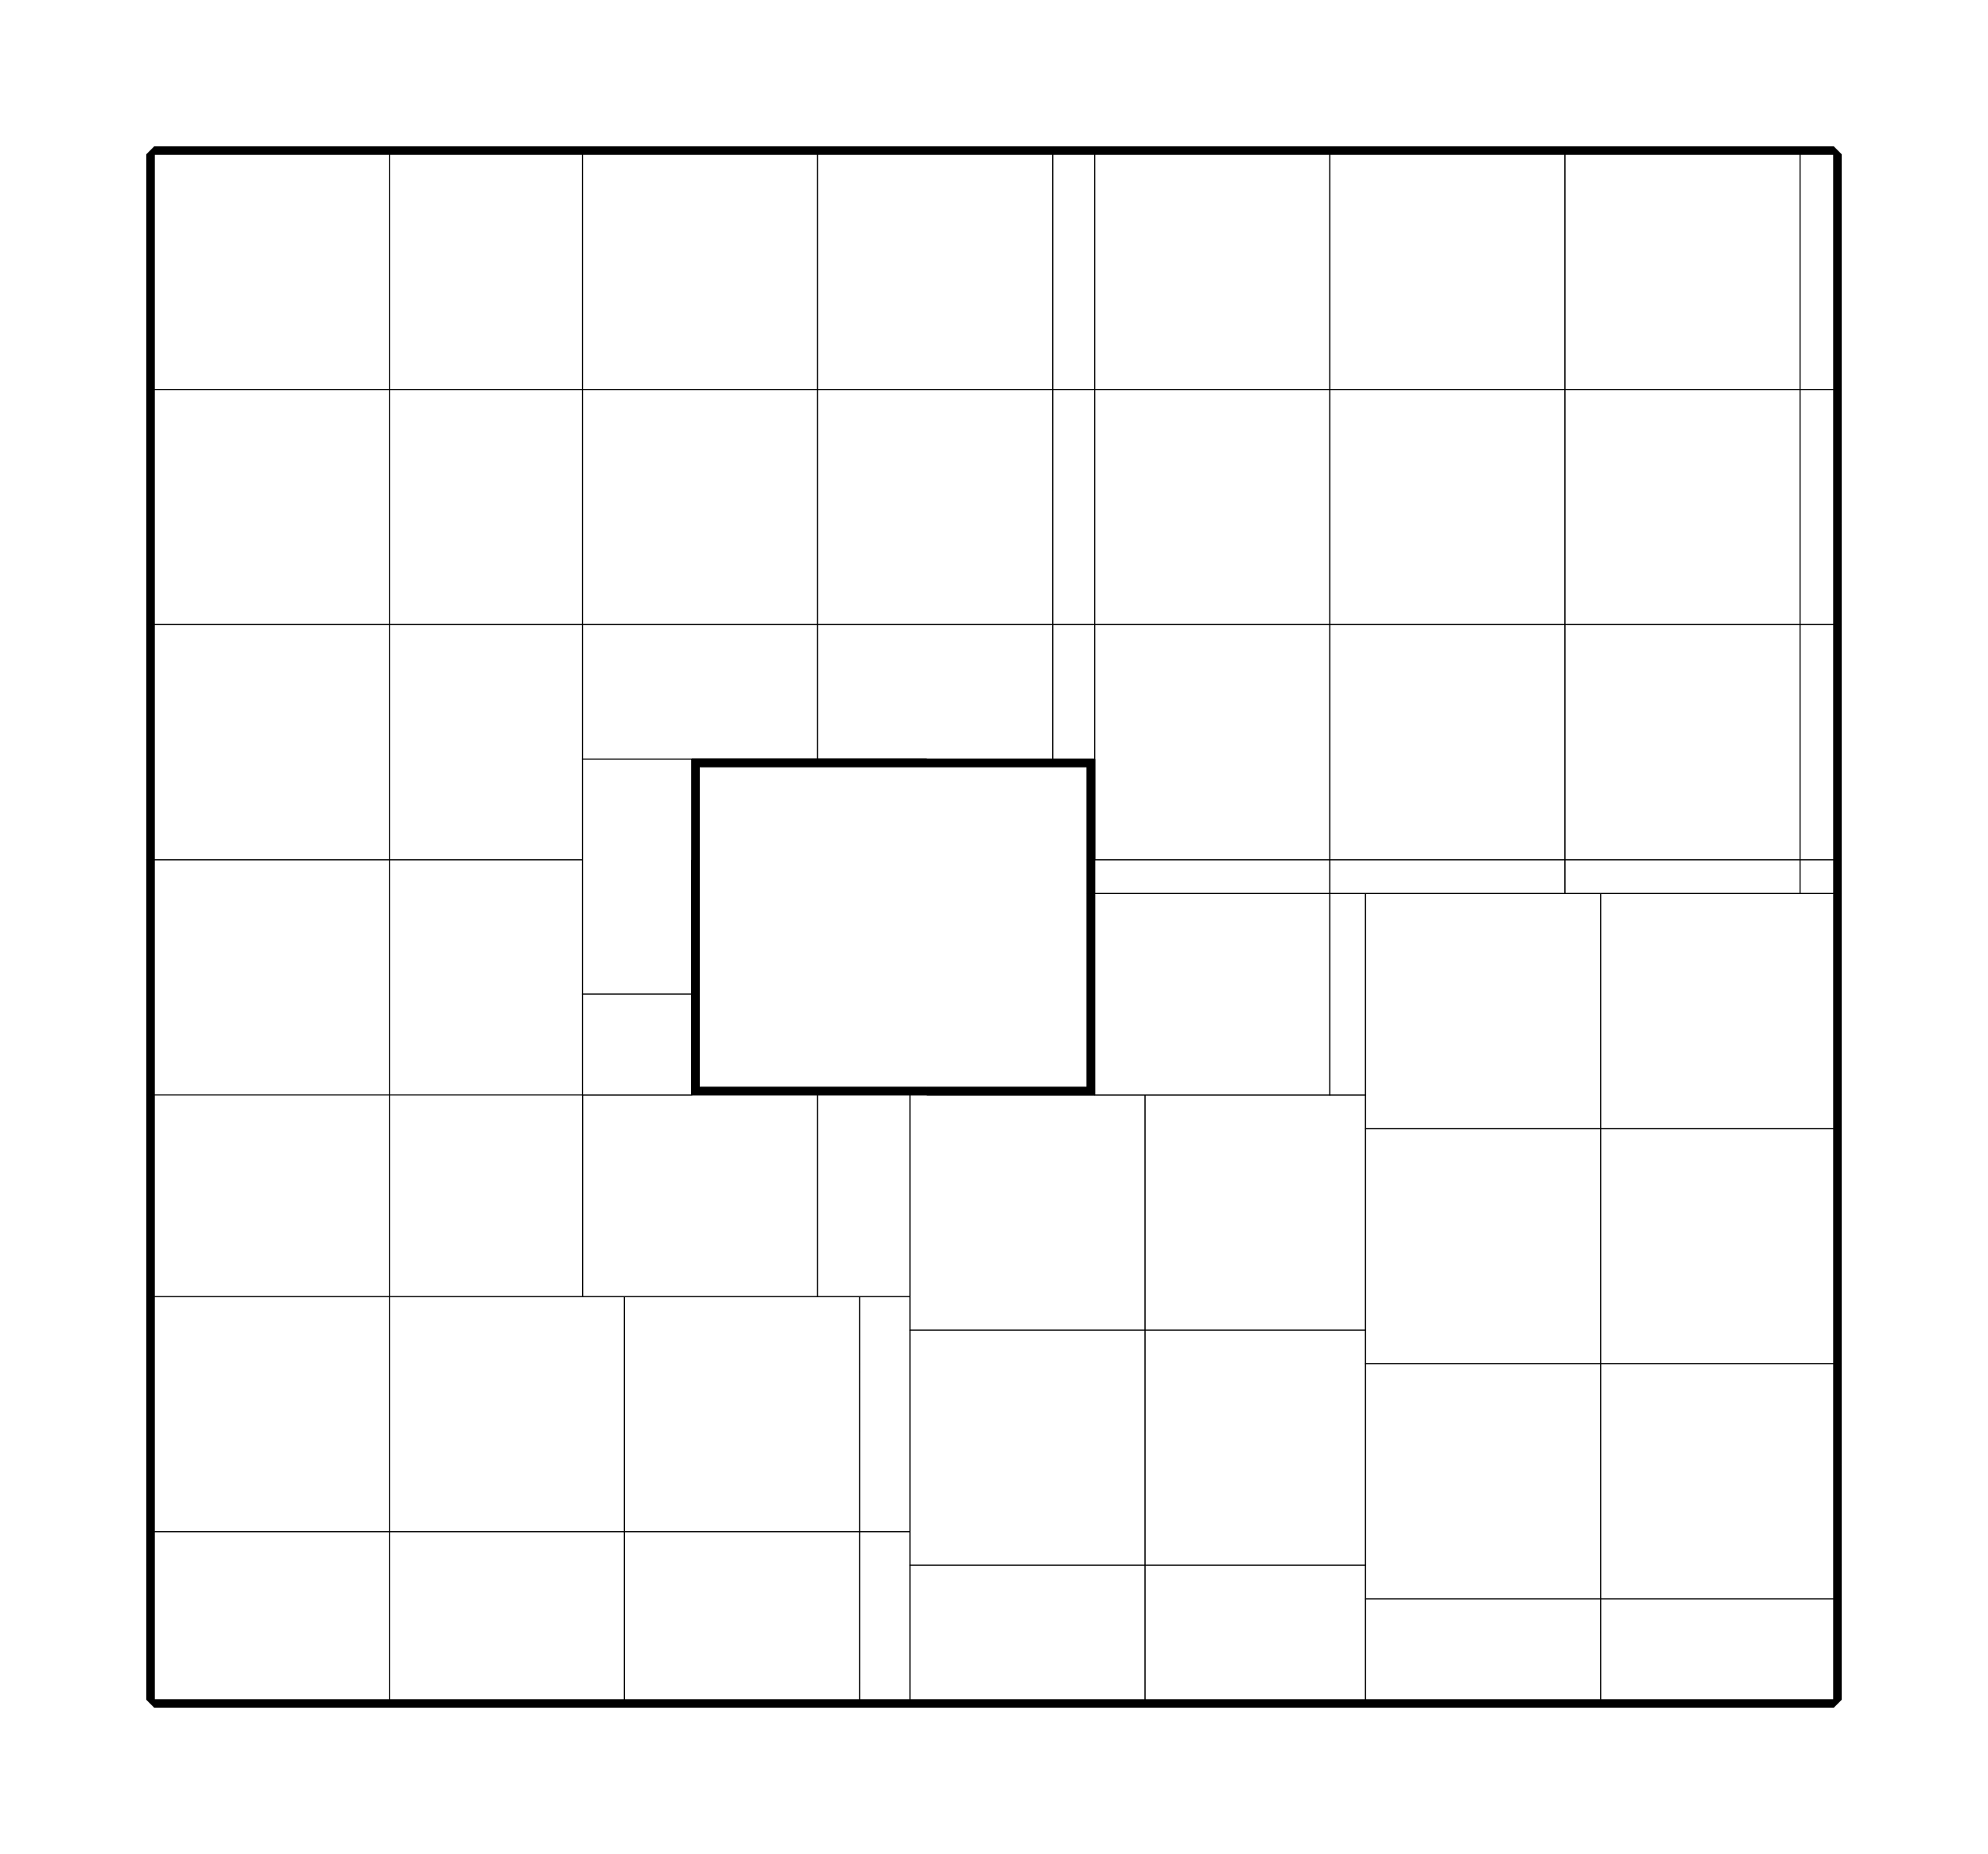<?xml version="1.0" encoding="utf-8" ?>
<svg baseProfile="tiny" height="100%" version="1.2" viewBox="-147.0 -1619.0 1894.0 1766.0" width="100%" xmlns="http://www.w3.org/2000/svg" xmlns:ev="http://www.w3.org/2001/xml-events" xmlns:xlink="http://www.w3.org/1999/xlink"><defs><g id="bsp_ref"><polygon points="1584,-1456 1584,-1456 1584,-1312 1584,-1312" /><polygon points="1584,-768 1584,-768 1584,-768 1584,-768 1584,-688 1584,-688" /><polygon points="16,-928 16,-854.75 16,-823.25 16,-768 16,-704 16,-704 16,-768 16,-928" /><polygon points="16,-576 16,-528 16,-528 16,-576" /><polygon points="1584,-16 1584,-16 1536,-16 1536,-16" /><polygon points="1440,-1456 1216,-1456 1216,-1456 1384,-1456 1440,-1456" /><polygon points="64,-1456 16,-1456 16,-1456 16,-1456 64,-1456" /><polygon points="16,-160 16,-240 16,-384 64,-384 64,-288 64,-160" /><polygon points="64,-64 16,-64 16,-160 64,-160" /><polygon points="240,-16 16,-16 16,-64 64,-64 192,-64 240,-64" /><polygon points="320,-64 384,-64 384,-16 240,-16 240,-64" /><polygon points="384,-256 384,-64 320,-64 320,-256" /><polygon points="480,-320 256,-320 256,-384 448,-384 480,-384" /><polygon points="672,-384 720,-384 720,-320 704,-320 480,-320 480,-384" /><polygon points="112,-552 112,-536 112,-528 16,-528 16,-576 64,-576 112,-576" /><polygon points="192,-512 192,-384 64,-384 16,-384 16,-512" /><polygon points="112,-536 128,-536 128,-528 112,-528" /><polygon points="176,-576 176,-552 128,-552 112,-552 112,-576" /><polygon points="176,-528 128,-528 128,-536 128,-552 176,-552" /><polygon points="64,-704 16,-704 16,-768 54.429,-768 58,-768 64,-768" /><polygon points="64,-704 64,-768 86,-768 116,-768 176,-768 176,-640 176,-576 112,-576 64,-576" /><polygon points="192,-768 192,-640 176,-640 176,-768" /><polygon points="672,-384 480,-384 448,-384 448,-512 672,-512" /><polygon points="720,-512 720,-384 672,-384 672,-512" /><polygon points="408,-768 448,-768 448,-576 448,-544 256,-544 256,-768" /><polygon points="448,-544 448,-512 448,-384 256,-384 256,-544" /><polygon points="16,-854.75 27,-874 41,-867 16,-823.25" /><polygon points="16,-768 16,-823.25 41,-867 45,-874 64,-907.25 64,-784.75 54.429,-768" /><polygon points="64,-768 58,-768 98,-838 113,-831 86,-768" /><polygon points="49.286,-913 60,-938 74,-931 42.222,-875.389 34.765,-879.118" /><polygon points="102,-845 116,-869.5 116,-844.25 116,-838" /><polygon points="86,-768 113,-831 116,-838 116,-768" /><polygon points="64,-944.533 63,-945 64,-947.333" /><polygon points="54.429,-768 64,-784.75 116,-875.75 116,-869.5 102,-845 98.222,-838.389 98,-838 58,-768" /><polygon points="64,-907.25 45,-874 42.222,-875.389 64,-913.5" /><polygon points="31,-881 49.286,-913 34.765,-879.118" /><polygon points="112,-994 128,-994 176,-994 176,-980.75 135,-909 131,-902 116,-875.75 64,-784.75 64,-907.25 64,-913.5 110,-994" /><polygon points="176,-949.25 149,-902 135,-909 176,-980.75" /><polygon points="145,-895 149,-902 176,-949.25 176,-768 116,-768 116,-838 116,-844.25" /><polygon points="116,-869.5 116,-875.75 131,-902 145,-895 116,-844.25" /><polygon points="16,-928 16,-1008 64,-1008 64,-947.333 63,-945 60,-938 49.286,-913 31,-881 27,-874 16,-854.75" /><polygon points="64,-947.333 64,-1008 112,-1008 112,-997.5 110,-994 78,-938 64,-944.533" /><polygon points="112,-997.5 112,-994 110,-994" /><polygon points="176,-994 128,-994 128,-1008 176,-1008" /><polygon points="64,-1152 192,-1152 192,-1024 16,-1024 16,-1152" /><polygon points="16,-1232 16,-1376 16,-1456 64,-1456 64,-1376 64,-1232" /><polygon points="64,-1152 16,-1152 16,-1232 64,-1232" /><polygon points="256,-1216 256,-1408 408,-1408 408,-1216 408,-1184 256,-1184" /><polygon points="408,-1184 408,-992 408,-960 256,-960 256,-992 256,-1184" /><polygon points="408,-960 408,-768 256,-768 256,-960" /><polygon points="408,-1184 408,-1216 448,-1216 448,-1152 448,-1024 448,-992 408,-992" /><polygon points="448,-992 448,-800 448,-768 408,-768 408,-960 408,-992" /><polygon points="1152,-256 1152,-64 1152,-16 1088,-16 1088,-256" /><polygon points="944,-320 928,-320 720,-320 720,-384 720,-512 896,-512 944,-512" /><polygon points="960,-512 1152,-512 1152,-320 944,-320 944,-512" /><polygon points="1376,-16 1312,-16 1152,-16 1152,-64 1376,-64" /><polygon points="1536,-64 1536,-16 1376,-16 1376,-64" /><polygon points="1216,-256 1216,-320 1440,-320 1440,-256" /><polygon points="1440,-320 1472,-320 1536,-320 1536,-256 1440,-256" /><polygon points="1536,-96 1536,-256 1536,-320 1584,-320 1584,-240 1584,-96" /><polygon points="1584,-16 1536,-16 1536,-64 1536,-96 1584,-96" /><polygon points="1472,-768 1584,-768 1584,-688 1584,-544 1472,-544" /><polygon points="1584,-544 1584,-464 1584,-320 1536,-320 1472,-320 1472,-544" /><polygon points="736,-896 512,-896 512,-960 736,-960" /><polygon points="896,-960 896,-896 736,-896 736,-960" /><polygon points="960,-736 960,-832 1152,-832 1152,-736 1152,-608 960,-608" /><polygon points="1152,-608 1152,-512 960,-512 960,-608" /><polygon points="632,-1216 448,-1216 408,-1216 408,-1408 480,-1408 632,-1408" /><polygon points="856,-1216 672,-1216 632,-1216 632,-1408 704,-1408 856,-1408" /><polygon points="928,-1408 960,-1408 960,-1216 896,-1216 856,-1216 856,-1408" /><polygon points="960,-1216 960,-1408 1006,-1408 1152,-1408 1152,-1248 1152,-1184 960,-1184" /><polygon points="1152,-1184 1152,-1024 960,-1024 960,-1152 960,-1184" /><polygon points="1184,-832 1152,-832 960,-832 960,-960 960,-1024 1152,-1024 1184,-1024" /><polygon points="1408,-832 1216,-832 1184,-832 1184,-1024 1216,-1024 1408,-1024" /><polygon points="1440,-1024 1584,-1024 1584,-832 1440,-832 1408,-832 1408,-1024" /><polygon points="1472,-1232 1472,-1312 1472,-1408 1472,-1456 1584,-1456 1584,-1312 1584,-1232" /><polygon points="1584,-1088 1472,-1088 1472,-1232 1584,-1232" /><polygon points="1440,-1408 1216,-1408 1216,-1456 1440,-1456" /><polygon points="1472,-1456 1472,-1408 1440,-1408 1440,-1456" /><polygon points="192,-384 192,-512 192,-512 192,-384" /><polygon points="192,-640 192,-768 192,-768 192,-736 192,-640" /><polygon points="192,-1024 192,-1152 192,-1152 192,-1024" /><polygon points="1536,-256 1536,-256 1440,-256 1440,-256" /><polygon points="384,-256 320,-256 320,-256 384,-256" /><polygon points="256,-544 256,-384 256,-320 256,-320 256,-512 256,-544" /><polygon points="256,-768 256,-544 256,-544 256,-736 256,-768" /><polygon points="256,-992 256,-960 256,-768 256,-768 256,-960 256,-992" /><polygon points="256,-1216 256,-1184 256,-992 256,-992 256,-1184 256,-1216" /><polygon points="1216,-320 1216,-256 1216,-256 1216,-320" /><polygon points="1472,-1088 1584,-1088 1584,-1088 1472,-1088" /><polygon points="1440,-1024 1408,-1024 1216,-1024 1216,-1024 1440,-1024" /><polygon points="1584,-832 1584,-832 1472,-832 1440,-832 1440,-832" /><polygon points="1440,-320 1216,-320 1216,-320 1216,-320 1440,-320" /><polygon points="1472,-544 1472,-320 1472,-320 1472,-544" /><polygon points="672,-512 448,-512 448,-512 672,-512" /><polygon points="896,-512 720,-512 672,-512 672,-512 896,-512" /><polygon points="1216,-1024 1184,-1024 1152,-1024 1152,-1024 1160,-1024 1216,-1024" /><polygon points="1152,-1408 1152,-1408 1152,-1248 1152,-1248" /><polygon points="1152,-832 1152,-832 1152,-736 1152,-736" /><polygon points="480,-1408 408,-1408 256,-1408 256,-1408 480,-1408" /><polygon points="704,-1408 632,-1408 480,-1408 480,-1408 704,-1408" /><polygon points="928,-1408 856,-1408 704,-1408 704,-1408 928,-1408" /><polygon points="1006,-1408 960,-1408 928,-1408 928,-1408 1006,-1408" /><polygon points="448,-1216 448,-1216 448,-1152 448,-1152" /><polygon points="960,-1216 960,-1216 928,-1216 896,-1216 896,-1216" /><polygon points="896,-896 896,-960 896,-960 896,-928 896,-896" /><polygon points="960,-736 960,-608 960,-512 960,-512 960,-576 960,-736" /><polygon points="960,-960 960,-832 960,-736 960,-736 960,-768 960,-928 960,-960" /><polygon points="960,-1152 960,-1024 960,-960 960,-960 960,-1152" /><polygon points="512,-960 512,-896 512,-896 512,-960" /><polygon points="896,-896 896,-896 896,-896 736,-896 736,-896" /><polygon points="736,-960 512,-960 512,-960 512,-960 736,-960" /><polygon points="944,-320 1152,-320 1152,-320 1088,-320 1056,-320 928,-320 928,-320" /><polygon points="1152,-64 1152,-256 1152,-256 1152,-256 1152,-64" /><polygon points="1376,-64 1152,-64 1152,-64 1376,-64" /><polygon points="384,-16 384,-64 384,-256 384,-256 384,-256 384,-16" /><polygon points="64,-1456 64,-1456 64,-1376 64,-1376" /><polygon points="112,-1008 64,-1008 16,-1008 16,-1008 112,-1008" /><polygon points="176,-1008 128,-1008 128,-1008 176,-1008" /><polygon points="176,-949.25 176,-980.75 176,-994 176,-1008 176,-1008 176,-768 176,-768" /><polygon points="98.222,-838.389 102,-845 102,-845 101.92,-844.86 98.222,-838.389" /><polygon points="64,-384 192,-384 192,-384 192,-384 64,-384" /><polygon points="112,-528 128,-528 176,-528 176,-528 16,-528 16,-528" /><polygon points="16,-704 64,-704 64,-704 32,-704 16,-704" /><polygon points="176,-640 192,-640 192,-640 192,-640 176,-640" /><polygon points="176,-552 176,-576 176,-640 176,-640 176,-528 176,-528" /><polygon points="1584,-1312 1584,-1456 1584,-1456 1584,-1248 1584,-1248" /><polygon points="1584,-1312 1584,-1248 1584,-1088 1584,-1088 1584,-1232 1584,-1312" /><polygon points="1584,-1024 1584,-1024 1584,-992 1584,-832 1584,-832 1584,-832 1584,-1024" /><polygon points="1584,-1456 1584,-1456 1472,-1456 1440,-1456 1440,-1456" /><polygon points="416,-1456 256,-1456 192,-1456 192,-1456 416,-1456" /><polygon points="640,-1456 480,-1456 416,-1456 416,-1456 640,-1456" /><polygon points="864,-1456 704,-1456 640,-1456 640,-1456 864,-1456" /><polygon points="1088,-1456 1006,-1456 928,-1456 864,-1456 864,-1456 1088,-1456" /><polygon points="192,-992 192,-960 192,-768 192,-768 192,-992" /><polygon points="192,-1376 192,-1184 192,-1152 192,-1152 192,-1376" /><polygon points="1440,-256 1376,-256 1216,-256 1216,-256 1440,-256" /><polygon points="1440,-256 1536,-256 1536,-256 1376,-256 1376,-256" /><polygon points="1088,-256 1088,-256 1056,-256 1056,-256" /><polygon points="1152,-256 1152,-256 1088,-256 1088,-256" /><polygon points="256,-1408 256,-1408 256,-1216 256,-1216" /><polygon points="1216,-1456 1216,-1456 1216,-1408 1216,-1408" /><polygon points="1216,-608 1216,-768 1216,-768 1216,-544 1216,-544" /><polygon points="1440,-1088 1216,-1088 1216,-1088 1440,-1088" /><polygon points="1440,-1024 1216,-1024 1216,-1088 1440,-1088" /><polygon points="1472,-1088 1584,-1088 1584,-1024 1440,-1024 1440,-1088" /><polygon points="1584,-1024 1584,-1024 1440,-1024 1440,-1024" /><polygon points="1584,-768 1584,-768 1472,-768 1472,-768" /><polygon points="1472,-768 1472,-768 1440,-768 1440,-768" /><polygon points="1216,-832 1440,-832 1440,-768 1216,-768" /><polygon points="1440,-832 1472,-832 1472,-824 1472,-808 1472,-768 1440,-768" /><polygon points="1472,-808 1476,-808 1484,-808 1488,-808 1584,-808 1584,-768 1472,-768" /><polygon points="1488,-824 1584,-824 1584,-808 1488,-808" /><polygon points="1472,-832 1584,-832 1584,-824 1488,-824 1472,-824" /><polygon points="1488,-808 1484,-808 1484,-808 1484,-808 1484,-808 1488,-808" /><polygon points="1484,-808 1476,-808 1476,-808 1484,-808" /><polygon points="1440,-832 1216,-832 1216,-832 1408,-832 1440,-832" /><polygon points="960,-512 960,-512 944,-512 896,-512 896,-512" /><polygon points="1160,-1232 1160,-1456 1176,-1456 1176,-1232" /><polygon points="1176,-1200 1160,-1200 1160,-1232 1176,-1232" /><polygon points="1176,-1232 1176,-1456 1216,-1456 1216,-1408 1216,-1312 1216,-1232" /><polygon points="1216,-1088 1176,-1088 1176,-1184 1176,-1188 1176,-1196 1176,-1200 1176,-1232 1216,-1232" /><polygon points="1160,-1088 1160,-1184 1176,-1184 1176,-1088" /><polygon points="1216,-1024 1160,-1024 1160,-1088 1176,-1088 1216,-1088" /><polygon points="1152,-1248 1152,-1408 1152,-1456 1160,-1456 1160,-1232 1152,-1232" /><polygon points="1160,-1232 1160,-1200 1160,-1184 1160,-1088 1160,-1024 1152,-1024 1152,-1232" /><polygon points="1088,-1456 1152,-1456 1152,-1408 1006,-1408 1006,-1456" /><polygon points="1176,-1200 1176,-1196 1176,-1196 1176,-1196 1176,-1196 1176,-1200" /><polygon points="1176,-1196 1176,-1188 1176,-1188 1176,-1196" /><polygon points="1152,-1408 1152,-1408 1006,-1408 1006,-1408" /><polygon points="1152,-1248 1152,-1232 1152,-1024 1152,-1024 1152,-1184 1152,-1248" /><polygon points="1170,-832 1216,-832 1216,-768 1216,-608 1170,-608" /><polygon points="1216,-608 1216,-544 1216,-512 1170,-512 1170,-608" /><polygon points="1154,-832 1170,-832 1170,-608 1154,-608" /><polygon points="1170,-608 1170,-512 1154,-512 1154,-608" /><polygon points="1152,-736 1152,-832 1154,-832 1154,-608 1152,-608" /><polygon points="1154,-608 1154,-512 1152,-512 1152,-608" /><polygon points="1216,-832 1170,-832 1154,-832 1152,-832 1152,-832 1184,-832 1216,-832" /><polygon points="1152,-736 1152,-608 1152,-512 1152,-512 1152,-608 1152,-736" /><polygon points="480,-1408 256,-1408 256,-1456 416,-1456 480,-1456" /><polygon points="704,-1408 480,-1408 480,-1456 640,-1456 704,-1456" /><polygon points="928,-1408 704,-1408 704,-1456 864,-1456 928,-1456" /><polygon points="1006,-1408 928,-1408 928,-1456 1006,-1456" /><polygon points="896,-1152 896,-1152 736,-1152 736,-1152" /><polygon points="960,-1208 960,-1216 960,-1216 960,-1184 960,-1152 960,-1152" /><polygon points="672,-1152 512,-1152 472,-1152 448,-1152 448,-1216 672,-1216" /><polygon points="704,-1216 704,-1208 704,-1192 704,-1152 672,-1152 672,-1216" /><polygon points="704,-1192 708,-1192 720,-1192 720,-1152 704,-1152" /><polygon points="928,-1208 720,-1208 704,-1208 704,-1216 896,-1216 928,-1216" /><polygon points="960,-1216 960,-1208 928,-1208 928,-1216" /><polygon points="960,-1152 958,-1152 942,-1152 896,-1152 736,-1152 720,-1152 720,-1192 720,-1208 928,-1208 960,-1208" /><polygon points="672,-1216 448,-1216 448,-1216 632,-1216 672,-1216" /><polygon points="896,-1216 704,-1216 672,-1216 672,-1216 856,-1216 896,-1216" /><polygon points="896,-1152 896,-960 896,-960 896,-1152" /><polygon points="896,-800 896,-768 896,-576 896,-576 896,-800" /><polygon points="960,-576 960,-512 896,-512 896,-576" /><polygon points="896,-576 896,-768 942,-768 958,-768 960,-768 960,-736 960,-576" /><polygon points="896,-960 896,-1152 942,-1152 942,-928 896,-928" /><polygon points="942,-928 942,-832 942,-816 942,-768 896,-768 896,-800 896,-896 896,-928" /><polygon points="942,-768 942,-816 958,-816 958,-768" /><polygon points="942,-1152 958,-1152 958,-928 942,-928" /><polygon points="958,-928 958,-832 942,-832 942,-928" /><polygon points="958,-1152 960,-1152 960,-960 960,-928 958,-928" /><polygon points="960,-928 960,-768 958,-768 958,-816 958,-832 958,-928" /><polygon points="736,-576 672,-576 512,-576 512,-576 736,-576" /><polygon points="512,-1152 512,-1152 512,-960 512,-960" /><polygon points="512,-896 512,-896 512,-800 512,-800" /><polygon points="472,-576 456,-576 456,-640 472,-640" /><polygon points="512,-576 472,-576 472,-640 472,-656 512,-656" /><polygon points="456,-880 456,-960 472,-960 512,-960 512,-896 512,-800 512,-736 456,-736" /><polygon points="512,-736 512,-656 472,-656 456,-656 456,-736" /><polygon points="456,-960 456,-1088 472,-1088 472,-960" /><polygon points="448,-1024 448,-1104 456,-1104 456,-1088 456,-960 456,-880 448,-880" /><polygon points="456,-880 456,-736 456,-656 448,-656 448,-800 448,-880" /><polygon points="456,-656 456,-640 456,-576 448,-576 448,-656" /><polygon points="472,-1088 472,-1104 472,-1152 512,-1152 512,-960 472,-960" /><polygon points="456,-1104 448,-1104 448,-1152 472,-1152 472,-1104" /><polygon points="448,-800 448,-656 448,-576 448,-576 448,-768 448,-800" /><polygon points="448,-1024 448,-880 448,-800 448,-800 448,-992 448,-1024" /><polygon points="448,-1152 448,-1104 448,-1024 448,-1024 448,-1152" /><polygon points="672,-512 448,-512 448,-576 456,-576 472,-576 512,-576 672,-576" /><polygon points="896,-512 672,-512 672,-576 736,-576 896,-576" /><polygon points="448,-576 448,-512 448,-512 448,-544 448,-576" /><polygon points="1216,-512 1216,-320 1170,-320 1170,-464 1170,-468 1170,-480 1170,-512" /><polygon points="1170,-512 1170,-480 1154,-480 1154,-512" /><polygon points="1154,-512 1154,-480 1154,-464 1154,-320 1152,-320 1152,-512" /><polygon points="1154,-320 1154,-464 1170,-464 1170,-320" /><polygon points="1152,-320 1154,-320 1170,-320 1216,-320 1216,-256 1152,-256 1088,-256 1088,-296 1088,-312 1088,-320" /><polygon points="608,-312 560,-312 544,-312 384,-312 384,-320 480,-320 608,-320" /><polygon points="832,-312 784,-312 608,-312 608,-320 704,-320 832,-320" /><polygon points="1056,-312 1008,-312 832,-312 832,-320 928,-320 1056,-320" /><polygon points="1088,-320 1088,-312 1056,-312 1056,-320" /><polygon points="784,-296 608,-296 560,-296 560,-312 608,-312 784,-312" /><polygon points="1008,-296 832,-296 784,-296 784,-312 832,-312 1008,-312" /><polygon points="1056,-312 1088,-312 1088,-296 1056,-296 1008,-296 1008,-312" /><polygon points="608,-256 384,-256 384,-296 544,-296 560,-296 608,-296" /><polygon points="832,-256 608,-256 608,-296 784,-296 832,-296" /><polygon points="1056,-256 832,-256 832,-296 1008,-296 1056,-296" /><polygon points="1088,-296 1088,-256 1056,-256 1056,-296" /><polygon points="384,-312 544,-312 544,-296 384,-296" /><polygon points="384,-320 384,-312 384,-296 384,-256 320,-256 256,-256 256,-288 256,-320" /><polygon points="560,-312 560,-312 556,-312 548,-312 544,-312 544,-312" /><polygon points="1152,-512 1152,-320 1152,-320 1152,-512" /><polygon points="480,-320 384,-320 256,-320 256,-320 480,-320" /><polygon points="704,-320 608,-320 480,-320 480,-320 704,-320" /><polygon points="928,-320 832,-320 704,-320 704,-320 720,-320 928,-320" /><polygon points="256,-1408 192,-1408 192,-1456 256,-1456" /><polygon points="192,-1376 192,-1408 256,-1408 256,-1216 256,-1184 192,-1184" /><polygon points="256,-1184 256,-992 256,-960 192,-960 192,-992 192,-1024 192,-1152 192,-1184" /><polygon points="256,-960 256,-768 256,-736 192,-736 192,-768 192,-960" /><polygon points="256,-736 256,-544 256,-512 192,-512 192,-640 192,-736" /><polygon points="256,-512 256,-320 256,-288 192,-288 192,-384 192,-512" /><polygon points="256,-288 256,-256 192,-256 192,-288" /><polygon points="1536,-256 1536,-256 1536,-96 1536,-64 1536,-64 1536,-256" /><polygon points="192,-1152 192,-1152 64,-1152 64,-1152 192,-1152" /><polygon points="78,-938 78,-938 63,-945 63,-945 63,-945 64,-944.533 78,-938" /><polygon points="98,-838 98,-838 113,-831 113,-831 113,-831 98,-838" /><polygon points="74.08,-931.14 78,-938 78,-938 74,-931 74,-931" /><polygon points="133.679,-900.438 152,-891 152,-891 74.08,-931.14 74.08,-931.14" /><polygon points="98.222,-838.389 101.92,-844.86 101.92,-844.86 98.222,-838.389" /><polygon points="116,-838 126.714,-863 116,-844.25" /><polygon points="126.714,-863 144.826,-894.696 133.679,-900.438 116,-869.5 116,-844.25" /><polygon points="123,-834 152,-891 144.826,-894.696 126.714,-863 116,-838 115.862,-837.677" /><polygon points="116,-838 116,-844.25 116,-869.5 102,-845" /><polygon points="115.862,-837.677 113,-831 113,-831 115.862,-837.677" /><polygon points="102,-845 102,-845 116,-838 116,-838" /><polygon points="115.862,-837.677 116,-838 116,-838 113,-831 113,-831" /><polygon points="102,-845 116,-869.5 133.679,-900.438 74.08,-931.14 74,-931 42.321,-875.562 101.92,-844.86" /><polygon points="34.883,-879.394 60,-938 60.138,-938.323 53,-942 24,-885" /><polygon points="60,-938 34.883,-879.394 42.321,-875.562 74,-931" /><polygon points="60.138,-938.323 63,-945 63,-945 60.138,-938.323" /><polygon points="42.321,-875.562 34.883,-879.394 24,-885 24,-885 42.321,-875.562" /><polygon points="60.138,-938.323 60,-938 60,-938 63,-945 63,-945" /><polygon points="74,-931 74,-931 60,-938 60,-938" /><polygon points="98,-838 98,-838 98.222,-838.389 98.222,-838.389" /><polygon points="123,-834 123,-834 152,-891 152,-891 152,-891 123,-834" /><polygon points="53,-942 53,-942 24,-885 24,-885 24,-885 53,-942" /><polygon points="145,-895 131,-902 135,-909 149,-902" /><polygon points="60.138,-938.323 63,-945 78,-938 74.08,-931.14" /><polygon points="113,-831 98,-838 98.222,-838.389 101.92,-844.86 115.862,-837.677" /><polygon points="41,-867 27,-874 31,-881 45,-874" /><polygon points="60.138,-938.323 74.08,-931.14 152,-891 152,-891 109.84,-912.719 102.699,-916.398 101.904,-916.807 90.746,-922.555 87.989,-923.975 81.202,-927.472 80.831,-927.663 53,-942 53,-942" /><polygon points="27,-874 41,-867 41,-867 27,-874" /><polygon points="78,-938 78,-938 74.08,-931.14 74.08,-931.14" /><polygon points="131,-902 145,-895 145,-895 131,-902" /><polygon points="135,-909 131,-902 131,-902 135,-909" /><polygon points="149,-902 135,-909 135,-909 149,-902" /><polygon points="145,-895 149,-902 149,-902 145,-895" /><polygon points="123,-834 123,-834 115.862,-837.677 115.862,-837.677" /><polygon points="101.92,-844.86 101.92,-844.86 42.321,-875.562 42.321,-875.562" /><polygon points="45,-874 42.222,-875.389 42.222,-875.389 45,-874" /><polygon points="41,-867 45,-874 45,-874 41,-867" /><polygon points="42.222,-875.389 31,-881 31,-881 34.765,-879.118 42.222,-875.389" /><polygon points="53,-942 53,-942 60.138,-938.323 60.138,-938.323" /><polygon points="31,-881 27,-874 27,-874 31,-881" /><polygon points="98,-838 98,-838 98.222,-838.389 98.222,-838.389" /><polygon points="16,-1024 16,-1024 16,-1152 16,-1152 16,-1024" /><polygon points="16,-512 16,-512 16,-384 16,-384 16,-512" /><polygon points="192,-528 192,-640 192,-640 192,-512 192,-512" /><polygon points="192,-1008 192,-1010 192,-1024 192,-1024 192,-992 192,-992" /><polygon points="1216,-1088 1216,-1088 1216,-1232 1216,-1312 1216,-1312" /><polygon points="1216,-1312 1216,-1312 1216,-1408 1216,-1408" /><polygon points="1216,-1088 1216,-1088 1440,-1088 1440,-1088" /><polygon points="1472,-1088 1472,-1088 1440,-1088 1440,-1088" /><polygon points="1472,-1312 1472,-1312 1472,-1232 1472,-1088 1472,-1088 1472,-1088" /><polygon points="1472,-1408 1472,-1408 1472,-1312 1472,-1312" /><polygon points="1216,-1408 1216,-1408 1216,-1408 1440,-1408 1440,-1408" /><polygon points="1440,-1408 1440,-1408 1472,-1408 1472,-1408" /><polygon points="192,-64 192,-64 320,-64 320,-64 240,-64 192,-64" /><polygon points="176,-768 192,-768 192,-768 192,-768 176,-768" /><polygon points="16,-1024 192,-1024 192,-1010 128,-1010 112,-1010 16,-1010" /><polygon points="16,-1024 16,-1024 192,-1024 192,-1024 192,-1024" /><polygon points="192,-1010 192,-1008 176,-1008 128,-1008 128,-1010" /><polygon points="112,-1008 16,-1008 16,-1010 112,-1010" /><polygon points="176,-1008 192,-1008 192,-992 192,-768 176,-768" /><polygon points="152,-891 123,-834 80.872,-855.702 81,-856 84,-863 91.714,-881 106,-906 109.84,-912.719" /><polygon points="56,-878 80.831,-927.663 81.202,-927.472 81,-927 78,-920 59.213,-876.164" /><polygon points="77,-867 101.904,-916.807 102.699,-916.398 99,-909 77.778,-866.556" /><polygon points="80.872,-855.702 78.406,-856.973 81,-856" /><polygon points="85,-917 77.286,-899 63,-874 59.213,-876.164 78,-920" /><polygon points="109.84,-912.719 110,-913 103,-917 102.699,-916.398" /><polygon points="73,-859 78.406,-856.973 73.301,-859.602" /><polygon points="52,-870 59,-867 52.229,-870.458" /><polygon points="81.202,-927.472 87.989,-923.975 81,-927" /><polygon points="106,-906 91.714,-881 82.061,-864.108 77.778,-866.556 99,-909" /><polygon points="91.714,-881 84,-863 82.061,-864.108" /><polygon points="59,-867 63,-874 77.286,-899 90.746,-922.555 101.904,-916.807 77,-867 73.301,-859.602 58.987,-866.977" /><polygon points="85,-917 87.989,-923.975 90.746,-922.555 77.286,-899" /><polygon points="56,-878 52.229,-870.458 24,-885 53,-942 80.831,-927.663" /><polygon points="52.229,-870.458 58.987,-866.977 73.301,-859.602 78.406,-856.973 80.872,-855.702 123,-834 123,-834 42.321,-875.562 24,-885 24,-885" /><polygon points="192,-384 192,-384 192,-384 64,-384 64,-384" /><polygon points="176,-640 192,-640 192,-528 176,-528" /><polygon points="176,-528 192,-528 192,-512 16,-512 16,-528" /><polygon points="192,-512 192,-512 192,-512 16,-512 16,-512" /><polygon points="192,-64 192,-64 64,-64 64,-64" /><polygon points="64,-64 64,-64 64,-160 64,-288 64,-288" /><polygon points="64,-288 64,-288 64,-384 64,-384" /><polygon points="88,-924 88,-924 81,-927 81,-927 81,-927 88,-924" /><polygon points="73,-859 73,-859 81,-856 81,-856 81,-856 78.406,-856.973 73,-859" /><polygon points="56,-878 56,-878 52,-870 52,-870 52,-870 52.229,-870.458 56,-878" /><polygon points="110,-913 110,-913 103,-917 103,-917 103,-917 110,-913" /><polygon points="78,-920 81,-927 56.054,-877.969 59.213,-876.164" /><polygon points="90.629,-922.351 87.865,-923.686 85,-917 77.286,-899" /><polygon points="73.347,-859.694 77,-867 101.945,-916.889 90.629,-922.351 77.286,-899 63,-874 59,-867 58.83,-866.703" /><polygon points="82.061,-864.108 84,-863 91.714,-881" /><polygon points="78,-920 59.213,-876.164 63,-874 77.286,-899 85,-917" /><polygon points="91.714,-881 106,-906 99,-909 77.778,-866.556 82.061,-864.108" /><polygon points="110,-913 106,-906 91.714,-881 84,-863 81,-856" /><polygon points="99,-909 102.75,-916.5 101.945,-916.889 77,-867 77.778,-866.556" /><polygon points="52,-870 58.83,-866.703 59,-867" /><polygon points="102.75,-916.5 103,-917 103,-917 102.75,-916.5" /><polygon points="90.629,-922.351 101.945,-916.889 102.75,-916.5 102.75,-916.5 87.865,-923.686 87.865,-923.686" /><polygon points="56.054,-877.969 81,-927 81,-927 56.054,-877.969" /><polygon points="87.865,-923.686 88,-924 88,-924 87.989,-923.975 85,-917 85,-917" /><polygon points="73.347,-859.694 73,-859 73,-859 73.301,-859.602 77,-867 77,-867" /><polygon points="106,-906 106,-906 99,-909 99,-909" /><polygon points="102.75,-916.5 99,-909 99,-909 102.699,-916.398 103,-917 103,-917" /><polygon points="110,-913 110,-913 109.84,-912.719 106,-906 106,-906" /><polygon points="84,-863 84,-863 81,-856 81,-856" /><polygon points="77.778,-866.556 77,-867 77,-867 77.778,-866.556 84,-863 84,-863" /><polygon points="63,-874 63,-874 59,-867 59,-867" /><polygon points="85,-917 85,-917 78,-920 78,-920" /><polygon points="78,-920 78,-920 81,-927 81,-927" /><polygon points="56.054,-877.969 56,-878 56,-878 59.213,-876.164 63,-874 63,-874" /><polygon points="59,-867 59,-867 52,-870 52,-870" /><polygon points="87.865,-923.686 85,-917 78,-920 81,-927 88,-924" /><polygon points="81,-856 62.653,-864.857 85,-917 87.865,-923.686 102.75,-916.5 110,-913" /><polygon points="102.75,-916.5 103,-917 110,-913" /><polygon points="81,-856 73,-859 73.347,-859.694" /><polygon points="52,-870 56,-878 56.054,-877.969" /><polygon points="62.653,-864.857 55.788,-868.171 78,-920 85,-917" /><polygon points="78,-920 55.788,-868.171 52,-870 56.054,-877.969 81,-927" /><polygon points="110,-913 110,-913 81,-856 81,-856" /><polygon points="73.347,-859.694 73.347,-859.694 58.83,-866.703 52,-870 52,-870" /><polygon points="56,-878 56,-878 56.054,-877.969 56.054,-877.969" /><polygon points="88,-924 88,-924 87.865,-923.686 87.865,-923.686" /><polygon points="73,-859 73,-859 73.347,-859.694 73.347,-859.694" /><polygon points="1152,-256 1152,-256 1216,-256 1376,-256 1376,-256" /><polygon points="1536,-256 1536,-256 1376,-256 1376,-256" /><polygon points="512,-1152 512,-1152 672,-1152 704,-1152 720,-1152 736,-1152 736,-1152" /><polygon points="896,-1152 896,-1152 736,-1152 736,-1152" /><polygon points="896,-960 896,-960 896,-1152 896,-1152" /><polygon points="512,-1152 512,-1152 512,-960 512,-960" /><polygon points="512,-960 512,-960 736,-960 736,-960" /><polygon points="896,-960 896,-960 896,-960 736,-960 736,-960" /><polygon points="1152,-256 1152,-256 1152,-64 1152,-64" /><polygon points="1536,-64 1536,-64 1536,-256 1536,-256" /><polygon points="1152,-64 1152,-64 1376,-64 1376,-64" /><polygon points="1536,-64 1536,-64 1376,-64 1376,-64" /><polygon points="116,-1018 116,-1010 124,-1010 124,-1018" /><polygon points="116,-1010 116,-1018 116,-1018 116,-1010" /><polygon points="112,-1010 112,-1010 112,-1010 112,-1008 112,-1008 112,-1010" /><polygon points="124,-1010 128,-1010 128,-1010 124,-1010" /><polygon points="124,-1010 116,-1010 112,-1010 112,-1010 128,-1010 128,-1010" /><polygon points="116,-536 116,-528 124,-528 124,-536" /><polygon points="116,-536 112,-536 112,-536 116,-536" /><polygon points="124,-536 124,-528 124,-528 124,-536" /><polygon points="128,-536 128,-536 128,-536 128,-552 128,-552 128,-552 128,-552 128,-536" /><polygon points="112,-536 116,-536 124,-536 128,-536 128,-536 112,-536" /><polygon points="16,-1008 16,-1008 16,-1008 16,-928 16,-928" /><polygon points="16,-576 16,-576 16,-528 16,-512 16,-512 16,-576" /><polygon points="192,-288 192,-384 192,-384 192,-384 192,-288 192,-256 192,-256" /><polygon points="192,-288 192,-256 192,-64 192,-64 192,-288" /><polygon points="192,-256 192,-256 256,-256 320,-256 320,-256" /><polygon points="320,-64 192,-64 192,-256 320,-256" /><polygon points="320,-64 320,-256 320,-256 320,-256 320,-64" /><polygon points="116,-1018 116,-1018 124,-1018 124,-1018" /><polygon points="124,-1018 124,-1018 124,-1010 124,-1010" /><polygon points="124,-528 124,-528 116,-528 116,-528" /><polygon points="116,-528 116,-528 116,-536 116,-536" /><polygon points="116,-528 116,-536 124,-536 124,-528" /><polygon points="16,-688 16,-704 32,-704 32,-688" /><polygon points="32,-576 16,-576 16,-592 32,-592" /><polygon points="16,-608 16,-672 32,-672 32,-608" /><polygon points="64,-576 32,-576 32,-592 32,-608 32,-672 32,-688 32,-704 64,-704" /><polygon points="16,-608 32,-608 32,-608 32,-608 16,-608" /><polygon points="16,-688 32,-688 32,-688 32,-688 16,-688" /><polygon points="32,-576 64,-576 64,-576 16,-576 16,-576 16,-576" /><polygon points="64,-704 64,-704 64,-576 64,-576" /><polygon points="128,-994 128,-994 128,-994 128,-1008 128,-1008 128,-1008 128,-994" /><polygon points="116,-994 112,-994 112,-994 116,-994" /><polygon points="112,-994 116,-994 124,-994 128,-994 128,-994 112,-994" /><polygon points="124,-552 128,-552 128,-552 124,-552" /><polygon points="112,-552 112,-552 112,-552 112,-536 112,-536 112,-536 112,-536 112,-552" /><polygon points="128,-552 124,-552 116,-552 112,-552 112,-552 128,-552" /><polygon points="112,-1010 112,-1010 116,-1010 116,-1010" /><polygon points="116,-1010 116,-1018 124,-1018 124,-1010" /><polygon points="128,-536 128,-536 124,-536 124,-536" /><polygon points="1184,-1196 1176,-1196 1176,-1188 1184,-1188" /><polygon points="480,-1100 472,-1100 472,-1092 480,-1092" /><polygon points="480,-652 472,-652 472,-644 480,-644" /><polygon points="1178,-476 1170,-476 1170,-468 1178,-468" /><polygon points="112,-994 112,-994 112,-994 112,-997.5 112,-1008 112,-1008 112,-1008 112,-994" /><polygon points="128,-994 128,-994 124,-994 124,-994" /><polygon points="112,-552 112,-552 116,-552 116,-552" /><polygon points="1170,-480 1170,-480 1170,-480 1154,-480 1154,-480 1154,-480 1154,-480 1170,-480" /><polygon points="1170,-476 1170,-480 1170,-480 1170,-468 1170,-468" /><polygon points="1170,-476 1178,-476 1178,-476 1170,-476" /><polygon points="1484,-808 1484,-800 1484,-800 1484,-808" /><polygon points="1476,-808 1476,-800 1484,-800 1484,-808" /><polygon points="1176,-1196 1184,-1196 1184,-1196 1176,-1196" /><polygon points="720,-1192 720,-1192 720,-1192 720,-1208 720,-1208 720,-1208 720,-1208 720,-1192" /><polygon points="708,-1192 708,-1184 716,-1184 716,-1192" /><polygon points="716,-1192 716,-1184 716,-1184 716,-1192" /><polygon points="716,-1192 720,-1192 720,-1192 708,-1192 708,-1192" /><polygon points="942,-816 942,-816 942,-816 958,-816 958,-816 958,-816 958,-816 942,-816" /><polygon points="942,-828 942,-832 942,-832 942,-828" /><polygon points="942,-828 942,-820 942,-816 942,-816 942,-832 942,-832" /><polygon points="942,-820 934,-820 934,-820 942,-820" /><polygon points="942,-828 934,-828 934,-820 942,-820" /><polygon points="472,-656 472,-656 472,-656 456,-656 456,-656 456,-656 456,-656 472,-656" /><polygon points="472,-1104 472,-1104 472,-1104 456,-1104 456,-1104 456,-1104 456,-1104 472,-1104" /><polygon points="472,-1092 472,-1088 472,-1088 472,-1092" /><polygon points="472,-1092 472,-1100 472,-1104 472,-1104 472,-1088 472,-1088" /><polygon points="472,-1100 480,-1100 480,-1100 472,-1100" /><polygon points="472,-644 472,-640 472,-640 472,-644" /><polygon points="472,-644 472,-652 472,-656 472,-656 472,-640 472,-640" /><polygon points="472,-652 480,-652 480,-652 472,-652" /><polygon points="560,-296 560,-296 560,-296 560,-312 560,-312 560,-312 560,-312 560,-296" /><polygon points="548,-296 556,-296 560,-296 560,-296 544,-296 544,-296" /><polygon points="548,-296 544,-296 544,-296 548,-296" /><polygon points="556,-296 556,-288 556,-288 556,-296" /><polygon points="548,-296 548,-288 556,-288 556,-296" /><polygon points="16,-1152 16,-1152 16,-1320 16,-1376 16,-1376 16,-1232 16,-1152" /><polygon points="16,-992 16,-768 16,-768 16,-768 16,-872 16,-992" /><polygon points="16,-1024 16,-1024 16,-1010 16,-1008 16,-1008 16,-1008" /><polygon points="16,-992 16,-1008 16,-1008 16,-928 16,-768 16,-768" /><polygon points="16,-576 16,-576 16,-592 16,-592 16,-576" /><polygon points="1484,-800 1484,-800 1476,-800 1476,-800" /><polygon points="1476,-800 1476,-800 1476,-808 1476,-808" /><polygon points="1476,-800 1476,-808 1484,-808 1484,-800" /><polygon points="1184,-1196 1184,-1196 1184,-1188 1184,-1188" /><polygon points="1184,-1188 1184,-1188 1176,-1188 1176,-1188" /><polygon points="1184,-1188 1176,-1188 1176,-1196 1184,-1196" /><polygon points="716,-1184 716,-1184 708,-1184 708,-1184" /><polygon points="708,-1184 708,-1184 708,-1192 708,-1192" /><polygon points="708,-1184 708,-1192 716,-1192 716,-1184" /><polygon points="934,-820 934,-820 934,-828 934,-828" /><polygon points="934,-828 934,-828 942,-828 942,-828" /><polygon points="480,-1100 480,-1100 480,-1092 480,-1092" /><polygon points="480,-1092 480,-1092 472,-1092 472,-1092" /><polygon points="480,-1092 472,-1092 472,-1100 480,-1100" /><polygon points="480,-652 480,-652 480,-644 480,-644" /><polygon points="480,-644 480,-644 472,-644 472,-644" /><polygon points="480,-644 472,-644 472,-652 480,-652" /><polygon points="1178,-476 1178,-476 1178,-468 1178,-468" /><polygon points="1178,-468 1178,-468 1170,-468 1170,-468" /><polygon points="1178,-468 1170,-468 1170,-476 1178,-476" /><polygon points="556,-288 556,-288 548,-288 548,-288" /><polygon points="548,-288 548,-288 548,-296 548,-296" /><polygon points="548,-288 548,-296 556,-296 556,-288" /><polygon points="112,-1010 112,-1010 116,-1010 124,-1010 128,-1010 128,-1010" /><polygon points="112,-1008 112,-1010 128,-1010 128,-1008" /><polygon points="128,-1008 128,-1010 128,-1010 128,-1010 128,-1010 128,-1008" /><polygon points="128,-994 128,-994 124,-994 116,-994 112,-994 112,-994" /><polygon points="112,-994 112,-1008 128,-1008 128,-994" /><polygon points="112,-552 112,-552 116,-552 124,-552 128,-552 128,-552" /><polygon points="128,-536 128,-536 124,-536 116,-536 112,-536 112,-536" /><polygon points="112,-536 112,-552 128,-552 128,-536" /><polygon points="32,-608 32,-608 32,-592 32,-592" /><polygon points="32,-672 32,-672 32,-608 32,-608" /><polygon points="32,-688 32,-704 32,-704 32,-688" /><polygon points="32,-688 32,-688 32,-672 32,-672" /><polygon points="48,-704 32,-704 32,-688 32,-672 32,-608 32,-592 32,-576 48,-576" /><polygon points="32,-672 32,-672 16,-672 16,-672 32,-672" /><polygon points="32,-592 32,-592 16,-592 16,-592 32,-592" /><polygon points="1154,-464 1154,-464 1154,-464 1170,-464 1170,-464 1154,-464" /><polygon points="1154,-476 1154,-468 1154,-464 1154,-464 1154,-480 1154,-480" /><polygon points="1154,-476 1154,-480 1154,-480 1154,-476" /><polygon points="1472,-824 1472,-824 1472,-824 1472,-808 1472,-808 1472,-824" /><polygon points="1484,-824 1488,-824 1488,-824 1484,-824" /><polygon points="1484,-824 1476,-824 1472,-824 1472,-824 1488,-824 1488,-824" /><polygon points="704,-1208 704,-1208 704,-1208 704,-1192 704,-1192 704,-1208" /><polygon points="716,-1208 720,-1208 720,-1208 716,-1208" /><polygon points="716,-1208 708,-1208 704,-1208 704,-1208 720,-1208 720,-1208" /><polygon points="958,-832 958,-832 958,-832 942,-832 942,-832 942,-832 942,-832 958,-832" /><polygon points="958,-820 958,-828 958,-832 958,-832 958,-816 958,-816" /><polygon points="958,-820 958,-816 958,-816 958,-820" /><polygon points="456,-1088 456,-1088 456,-1088 472,-1088 472,-1088 472,-1088 472,-1088 456,-1088" /><polygon points="456,-640 456,-640 456,-656 456,-656" /><polygon points="456,-640 456,-640 456,-640 472,-640 472,-640 472,-640 472,-640 456,-640" /><polygon points="456,-1100 456,-1092 456,-1088 456,-1088 456,-1104 456,-1104" /><polygon points="456,-1100 456,-1104 456,-1104 456,-1100" /><polygon points="456,-652 456,-656 456,-656 456,-652" /><polygon points="1160,-1184 1160,-1184 1160,-1184 1176,-1184 1176,-1184 1160,-1184" /><polygon points="1160,-1196 1160,-1188 1160,-1184 1160,-1184 1160,-1200 1160,-1200" /><polygon points="1160,-1196 1160,-1200 1160,-1200 1160,-1196" /><polygon points="544,-312 544,-312 544,-312 544,-296 544,-296 544,-296 544,-296 544,-312" /><polygon points="556,-312 560,-312 560,-312 556,-312" /><polygon points="1484,-808 1476,-808 1476,-808 1484,-808" /><polygon points="1176,-1196 1176,-1188 1176,-1188 1176,-1196" /><polygon points="720,-1192 720,-1192 716,-1192 716,-1192" /><polygon points="708,-1192 708,-1192 708,-1192 704,-1192 704,-1192 708,-1192" /><polygon points="942,-816 942,-816 942,-820 942,-820" /><polygon points="942,-820 934,-820 934,-828 942,-828" /><polygon points="472,-1104 472,-1104 472,-1100 472,-1100" /><polygon points="472,-656 472,-656 472,-652 472,-652" /><polygon points="1170,-468 1170,-468 1170,-468 1170,-464 1170,-464 1170,-468" /><polygon points="560,-296 560,-296 556,-296 556,-296" /><polygon points="1170,-480 1170,-480 1170,-476 1170,-476" /><polygon points="124,-946 124,-946 124,-994 124,-994" /><polygon points="116,-946 124,-946 124,-994 116,-994" /><polygon points="124,-600 116,-600 116,-552 124,-552" /><polygon points="116,-600 116,-600 116,-552 116,-552" /><polygon points="1472,-824 1472,-824 1476,-824 1476,-824" /><polygon points="704,-1208 704,-1208 708,-1208 708,-1208" /><polygon points="958,-832 958,-832 958,-828 958,-828" /><polygon points="456,-1088 456,-1088 456,-1092 456,-1092" /><polygon points="456,-640 456,-640 456,-644 456,-644" /><polygon points="1160,-1184 1160,-1184 1160,-1188 1160,-1188" /><polygon points="1154,-464 1154,-464 1154,-468 1154,-468" /><polygon points="544,-312 544,-312 548,-312 548,-312" /><polygon points="548,-312 556,-312 560,-312 560,-312 544,-312 544,-312" /><polygon points="1584,-1248 1584,-1456 1584,-1456 1584,-1456 1584,-1216 1584,-1216" /><polygon points="1584,-1248 1584,-1216 1584,-1024 1584,-1024 1584,-1088 1584,-1248" /><polygon points="1584,-768 1584,-768 1584,-808 1584,-824 1584,-832 1584,-832" /><polygon points="384,-256 384,-256 608,-256 608,-256" /><polygon points="608,-256 608,-256 832,-256 832,-256" /><polygon points="832,-256 832,-256 1056,-256 1056,-256" /><polygon points="1088,-256 1088,-256 1056,-256 1056,-256" /><polygon points="1472,-824 1472,-824 1476,-824 1484,-824 1488,-824 1488,-824" /><polygon points="1484,-808 1476,-808 1472,-808 1472,-824 1488,-824 1488,-808" /><polygon points="1488,-808 1488,-824 1488,-824 1488,-824 1488,-824 1488,-808" /><polygon points="1472,-808 1476,-808 1476,-808 1476,-808 1476,-808 1472,-808" /><polygon points="1176,-1200 1160,-1200 1160,-1200 1160,-1200 1160,-1200 1176,-1200" /><polygon points="1160,-1184 1160,-1184 1160,-1188 1160,-1196 1160,-1200 1160,-1200" /><polygon points="1176,-1196 1176,-1188 1176,-1184 1160,-1184 1160,-1200 1176,-1200" /><polygon points="1176,-1184 1176,-1188 1176,-1188 1176,-1188 1176,-1188 1176,-1184" /><polygon points="704,-1208 704,-1208 708,-1208 716,-1208 720,-1208 720,-1208" /><polygon points="708,-1192 704,-1192 704,-1208 720,-1208 720,-1192" /><polygon points="720,-1192 720,-1192 716,-1192 708,-1192 708,-1192" /><polygon points="958,-832 958,-832 958,-828 958,-820 958,-816 958,-816" /><polygon points="958,-816 942,-816 942,-832 958,-832" /><polygon points="942,-816 942,-816 942,-820 942,-828 942,-832 942,-832" /><polygon points="456,-1088 456,-1088 456,-1092 456,-1100 456,-1104 456,-1104" /><polygon points="472,-1088 456,-1088 456,-1104 472,-1104" /><polygon points="472,-1104 472,-1104 472,-1100 472,-1092 472,-1088 472,-1088" /><polygon points="456,-640 456,-640 456,-644 456,-652 456,-656 456,-656" /><polygon points="472,-640 456,-640 456,-656 472,-656" /><polygon points="472,-656 472,-656 472,-652 472,-644 472,-640 472,-640" /><polygon points="1154,-464 1154,-464 1154,-468 1154,-476 1154,-480 1154,-480" /><polygon points="1170,-468 1170,-464 1154,-464 1154,-480 1170,-480" /><polygon points="1170,-480 1170,-480 1170,-468 1170,-468" /><polygon points="544,-296 544,-312 560,-312 560,-296" /><polygon points="560,-296 560,-296 556,-296 548,-296 544,-296 544,-296" /><polygon points="1088,-256 1088,-256 1088,-256 1088,-16 1088,-16" /><polygon points="384,-256 384,-256 384,-16 384,-16 384,-16" /><polygon points="124,-946 124,-946 116,-946 116,-946" /><polygon points="116,-946 116,-946 116,-994 116,-994" /><polygon points="124,-946 116,-946 116,-994 124,-994" /><polygon points="116,-600 116,-600 124,-600 124,-600" /><polygon points="124,-600 124,-600 124,-552 124,-552" /><polygon points="116,-600 124,-600 124,-552 116,-552" /><polygon points="1476,-872 1476,-872 1476,-824 1476,-824" /><polygon points="1484,-872 1476,-872 1476,-824 1484,-824" /><polygon points="1112,-1188 1112,-1188 1160,-1188 1160,-1188" /><polygon points="1112,-1196 1112,-1188 1160,-1188 1160,-1196" /><polygon points="708,-1256 708,-1256 708,-1208 708,-1208" /><polygon points="716,-1256 708,-1256 708,-1208 716,-1208" /><polygon points="1006,-828 1006,-828 958,-828 958,-828" /><polygon points="1006,-820 1006,-828 958,-828 958,-820" /><polygon points="408,-1092 408,-1092 456,-1092 456,-1092" /><polygon points="408,-1100 408,-1092 456,-1092 456,-1100" /><polygon points="408,-644 408,-644 456,-644 456,-644" /><polygon points="408,-652 408,-644 456,-644 456,-652" /><polygon points="1106,-468 1106,-468 1154,-468 1154,-468" /><polygon points="1106,-476 1106,-468 1154,-468 1154,-476" /><polygon points="548,-360 548,-360 548,-312 548,-312" /><polygon points="556,-360 548,-360 548,-312 556,-312" /><polygon points="1584,-16 1584,-16 1584,-96 1584,-240 1584,-240" /><polygon points="1584,-240 1584,-240 1584,-320 1584,-464 1584,-464" /><polygon points="1584,-464 1584,-464 1584,-544 1584,-688 1584,-688" /><polygon points="1584,-768 1584,-768 1584,-688 1584,-688" /><polygon points="16,-384 16,-384 16,-576 16,-576 16,-576 16,-512 16,-384" /><polygon points="16,-240 16,-240 16,-160 16,-64 16,-16 16,-16" /><polygon points="16,-384 16,-384 16,-384 16,-240 16,-240" /><polygon points="1088,-16 1088,-16 1088,-16 1152,-16 1312,-16 1312,-16" /><polygon points="1312,-16 1312,-16 1376,-16 1536,-16 1536,-16" /><polygon points="1584,-16 1584,-16 1536,-16 1536,-16" /><polygon points="16,-16 16,-16 240,-16 240,-16" /><polygon points="240,-16 240,-16 384,-16 384,-16 384,-16" /><polygon points="1384,-1456 1384,-1456 1216,-1456 1176,-1456 1160,-1456 1160,-1456" /><polygon points="1584,-1456 1584,-1456 1584,-1456 1440,-1456 1384,-1456 1384,-1456" /><polygon points="1476,-872 1476,-872 1484,-872 1484,-872" /><polygon points="1484,-872 1484,-872 1484,-824 1484,-824" /><polygon points="1476,-872 1484,-872 1484,-824 1476,-824" /><polygon points="1006,-828 1006,-828 1006,-820 1006,-820" /><polygon points="1112,-1188 1112,-1188 1112,-1196 1112,-1196" /><polygon points="1112,-1196 1112,-1196 1160,-1196 1160,-1196" /><polygon points="1112,-1188 1112,-1196 1160,-1196 1160,-1188" /><polygon points="708,-1256 708,-1256 716,-1256 716,-1256" /><polygon points="408,-1092 408,-1092 408,-1100 408,-1100" /><polygon points="408,-644 408,-644 408,-652 408,-652" /><polygon points="716,-1256 716,-1256 716,-1208 716,-1208" /><polygon points="708,-1256 716,-1256 716,-1208 708,-1208" /><polygon points="896,-576 896,-576 896,-800 896,-800" /><polygon points="896,-896 896,-896 896,-800 896,-800" /><polygon points="1006,-820 1006,-820 958,-820 958,-820" /><polygon points="1006,-828 1006,-820 958,-820 958,-828" /><polygon points="512,-576 512,-576 736,-576 736,-576" /><polygon points="896,-576 896,-576 736,-576 736,-576" /><polygon points="512,-576 512,-576 512,-656 512,-736 512,-800 512,-800" /><polygon points="512,-896 512,-896 512,-800 512,-800" /><polygon points="512,-896 512,-896 512,-896 736,-896 736,-896" /><polygon points="896,-896 896,-896 736,-896 736,-896" /><polygon points="408,-1100 408,-1100 456,-1100 456,-1100" /><polygon points="408,-1092 408,-1100 456,-1100 456,-1092" /><polygon points="408,-652 408,-652 456,-652 456,-652" /><polygon points="408,-644 408,-652 456,-652 456,-644" /><polygon points="1106,-468 1106,-468 1106,-476 1106,-476" /><polygon points="1106,-476 1106,-476 1154,-476 1154,-476" /><polygon points="1106,-468 1106,-476 1154,-476 1154,-468" /><polygon points="548,-360 548,-360 556,-360 556,-360" /><polygon points="556,-360 556,-360 556,-312 556,-312" /><polygon points="548,-360 556,-360 556,-312 548,-312" /><polygon points="1088,-16 1088,-16 1088,-256 1088,-256 1088,-16" /><polygon points="16,-768 16,-768 16,-768 16,-704 16,-688 16,-688" /><polygon points="16,-632 16,-672 16,-672 16,-608 16,-608" /><polygon points="32,-576 32,-576 48,-576 48,-576 32,-576" /><polygon points="32,-576 32,-576 32,-592 32,-592" /><polygon points="32,-592 32,-608 32,-672 32,-688 32,-704 32,-704 32,-648 32,-632 32,-576 32,-576" /><polygon points="32,-672 16,-672 16,-688 32,-688" /><polygon points="32,-592 16,-592 16,-608 32,-608" /><polygon points="16,-1376 16,-1456 16,-1456 16,-1376" /><polygon points="16,-872 16,-768 16,-648 16,-648 16,-832 16,-872" /><polygon points="16,-1096 16,-992 16,-872 16,-872 16,-1056 16,-1096" /><polygon points="16,-1320 16,-1152 16,-1096 16,-1096 16,-1280 16,-1320" /><polygon points="16,-1096 16,-1152 16,-1152 16,-1024 16,-1008 16,-992 16,-992" /><polygon points="16,-648 16,-768 16,-768 16,-688 16,-672 16,-632 16,-632" /><polygon points="48,-704 32,-704 32,-704 32,-704 48,-704" /><polygon points="32,-704 48,-704 48,-648 32,-648" /><polygon points="64,-648 48,-648 48,-632 64,-632" /><polygon points="32,-648 16,-648 16,-632 32,-632" /><polygon points="48,-576 32,-576 32,-632 48,-632" /><polygon points="48,-632 48,-648 48,-704 48,-704 48,-576 48,-576" /><polygon points="16,-608 16,-576 16,-384 16,-384 16,-608" /><polygon points="16,-832 16,-648 16,-632 16,-608 16,-608 16,-832" /><polygon points="16,-1056 16,-872 16,-832 16,-832 16,-1056" /><polygon points="16,-1280 16,-1096 16,-1056 16,-1056 16,-1280" /><polygon points="16,-1456 16,-1456 16,-1376 16,-1320 16,-1320" /><polygon points="16,-576 16,-608 16,-632 16,-632 16,-632 16,-608 16,-592 16,-576" /><polygon points="192,-1456 192,-1456 240,-1456 416,-1456 416,-1456" /><polygon points="416,-1456 416,-1456 464,-1456 640,-1456 640,-1456" /><polygon points="640,-1456 640,-1456 688,-1456 864,-1456 864,-1456" /><polygon points="864,-1456 864,-1456 912,-1456 1088,-1456 1088,-1456" /><polygon points="1160,-1456 1160,-1456 1160,-1456 1152,-1456 1088,-1456 1088,-1456" /><polygon points="16,-1456 16,-1456 16,-1456 64,-1456 64,-1456" /><polygon points="192,-1152 192,-1152 192,-1232 192,-1376 192,-1376" /><polygon points="192,-1456 192,-1456 192,-1408 192,-1376 192,-1376" /><polygon points="1216,-320 1216,-320 1216,-512 1216,-544 1216,-544" /><polygon points="1216,-768 1216,-768 1216,-544 1216,-544" /><polygon points="1216,-768 1216,-768 1440,-768 1440,-768" /><polygon points="1472,-768 1472,-768 1440,-768 1440,-768" /><polygon points="1216,-320 1216,-320 1440,-320 1440,-320" /><polygon points="1472,-320 1472,-320 1440,-320 1440,-320" /><polygon points="1472,-320 1472,-320 1472,-544 1472,-544" /><polygon points="1472,-768 1472,-768 1472,-768 1472,-544 1472,-544" /><polygon points="64,-1152 64,-1152 192,-1152 192,-1152" /><polygon points="64,-1152 64,-1152 64,-1232 64,-1376 64,-1376" /><polygon points="64,-1456 64,-1456 64,-1376 64,-1376" /><polygon points="64,-632 16,-632 16,-648 64,-648" /><polygon points="64,-632 64,-632 48,-632 32,-632 16,-632 16,-632" /><polygon points="16,-648 16,-648 32,-648 48,-648 64,-648 64,-648" /><polygon points="64,-648 64,-648 64,-632 64,-632" /><polygon points="192,-64 192,-64 192,-160 192,-288 192,-288" /><polygon points="192,-384 192,-384 192,-288 192,-288" /><polygon points="1216,-1088 1216,-1088 1216,-1312 1216,-1312" /><polygon points="1216,-1312 1216,-1312 1216,-1408 1216,-1408" /><polygon points="1216,-1088 1216,-1088 1440,-1088 1440,-1088" /><polygon points="1472,-1088 1472,-1088 1440,-1088 1440,-1088" /><polygon points="1472,-1312 1472,-1312 1472,-1088 1472,-1088" /><polygon points="1472,-1408 1472,-1408 1472,-1312 1472,-1312" /><polygon points="1216,-1408 1216,-1408 1440,-1408 1440,-1408" /><polygon points="1440,-1408 1440,-1408 1472,-1408 1472,-1408" /><polygon points="192,-384 192,-384 64,-384 64,-384" /><polygon points="192,-64 192,-64 192,-64 64,-64 64,-64" /><polygon points="64,-64 64,-64 64,-288 64,-288" /><polygon points="64,-288 64,-288 64,-384 64,-384" /><polygon points="1376,-256 1152,-256 1152,-256 1376,-256" /><polygon points="736,-1152 512,-1152 512,-1152 736,-1152" /><polygon points="736,-960 512,-960 512,-1152 736,-1152" /><polygon points="896,-1152 896,-960 736,-960 736,-1152" /><polygon points="896,-960 896,-960 736,-960 736,-960" /><polygon points="1376,-64 1152,-64 1152,-256 1376,-256" /><polygon points="1536,-256 1536,-64 1376,-64 1376,-256" /><polygon points="1536,-64 1536,-64 1376,-64 1376,-64" /><polygon points="1088,-16 1088,-16 1088,-16 1056,-16 1056,-16" /><polygon points="608,-256 384,-256 384,-256 608,-256" /><polygon points="832,-256 608,-256 608,-256 832,-256" /><polygon points="1056,-256 832,-256 832,-256 1056,-256" /><polygon points="608,-16 384,-16 384,-256 608,-256" /><polygon points="832,-16 608,-16 608,-256 832,-256" /><polygon points="1056,-16 832,-16 832,-256 1056,-256" /><polygon points="1088,-256 1088,-16 1056,-16 1056,-256" /><polygon points="1584,-768 1584,-768 1584,-768 1584,-832 1584,-992 1584,-992" /><polygon points="1584,-992 1584,-992 1584,-1024 1584,-1216 1584,-1216" /><polygon points="1584,-1456 1584,-1456 1584,-1248 1584,-1216 1584,-1216" /><polygon points="1584,-16 1584,-16 1584,-240 1584,-240" /><polygon points="1584,-240 1584,-240 1584,-464 1584,-464" /><polygon points="1584,-464 1584,-464 1584,-688 1584,-688" /><polygon points="1584,-768 1584,-768 1584,-688 1584,-688" /><polygon points="16,-384 16,-384 16,-576 16,-608 16,-608" /><polygon points="16,-608 16,-608 16,-800 16,-832 16,-832" /><polygon points="16,-832 16,-832 16,-1024 16,-1056 16,-1056" /><polygon points="16,-1056 16,-1056 16,-1248 16,-1280 16,-1280" /><polygon points="16,-1456 16,-1456 16,-1320 16,-1280 16,-1280" /><polygon points="16,-240 16,-240 16,-16 16,-16" /><polygon points="16,-384 16,-384 16,-384 16,-240 16,-240" /><polygon points="1088,-16 1088,-16 1088,-16 1312,-16 1312,-16" /><polygon points="1312,-16 1312,-16 1536,-16 1536,-16" /><polygon points="1584,-16 1584,-16 1536,-16 1536,-16" /><polygon points="16,-16 16,-16 240,-16 240,-16" /><polygon points="240,-16 240,-16 384,-16 384,-16 384,-16" /><polygon points="1384,-1456 1384,-1456 1160,-1456 1160,-1456 1160,-1456" /><polygon points="1584,-1456 1584,-1456 1384,-1456 1384,-1456" /><polygon points="896,-576 896,-576 896,-800 896,-800" /><polygon points="896,-896 896,-896 896,-800 896,-800" /><polygon points="512,-576 512,-576 720,-576 736,-576 736,-576" /><polygon points="896,-576 896,-576 736,-576 736,-576" /><polygon points="512,-576 512,-576 512,-800 512,-800" /><polygon points="512,-896 512,-896 512,-800 512,-800" /><polygon points="512,-896 512,-896 736,-896 736,-896" /><polygon points="896,-896 896,-896 736,-896 736,-896" /><polygon points="1536,-640 1472,-640 1472,-576 1536,-576" /><polygon points="1160,-1456 1160,-1456 1360,-1456 1384,-1456 1384,-1456 1160,-1456" /><polygon points="1136,-1456 1160,-1456 1160,-1456 1160,-1456 1088,-1456 1088,-1456" /><polygon points="240,-1456 192,-1456 64,-1456 16,-1456 16,-1456 240,-1456" /><polygon points="464,-1456 416,-1456 240,-1456 240,-1456 464,-1456" /><polygon points="688,-1456 640,-1456 464,-1456 464,-1456 512,-1456 688,-1456" /><polygon points="912,-1456 864,-1456 688,-1456 688,-1456 896,-1456 912,-1456" /><polygon points="1136,-1456 1088,-1456 912,-1456 912,-1456 1136,-1456" /><polygon points="192,-1456 192,-1456 192,-1376 192,-1376" /><polygon points="1216,-544 1216,-320 1216,-320 1216,-544" /><polygon points="1216,-544 1216,-768 1440,-768 1440,-544" /><polygon points="1440,-320 1216,-320 1216,-544 1440,-544" /><polygon points="1472,-768 1472,-544 1440,-544 1440,-768" /><polygon points="1472,-544 1472,-320 1440,-320 1440,-544" /><polygon points="1440,-768 1216,-768 1216,-768 1440,-768" /><polygon points="1472,-320 1472,-320 1440,-320 1440,-320" /><polygon points="1472,-768 1472,-768 1472,-544 1472,-544" /><polygon points="64,-1232 64,-1376 64,-1456 192,-1456 192,-1376 192,-1232" /><polygon points="192,-1152 64,-1152 64,-1232 192,-1232" /><polygon points="64,-1376 64,-1232 64,-1152 64,-1152 64,-1376" /><polygon points="1536,-576 1536,-576 1472,-576 1472,-576" /><polygon points="1472,-576 1472,-576 1472,-640 1472,-640" /><polygon points="1472,-640 1472,-640 1536,-640 1536,-640" /><polygon points="1536,-640 1536,-640 1536,-576 1536,-576" /><polygon points="1536,-576 1472,-576 1472,-640 1536,-640" /><polygon points="1536,-1328 1472,-1328 1472,-1264 1536,-1264" /><polygon points="192,-384 192,-384 192,-288 192,-288" /><polygon points="1216,-1312 1216,-1184 1216,-1088 1216,-1088 1216,-1312" /><polygon points="1216,-1408 1216,-1312 1216,-1312 1216,-1408" /><polygon points="1472,-1088 1472,-1088 1440,-1088 1440,-1088" /><polygon points="1216,-1184 1216,-1312 1216,-1408 1440,-1408 1440,-1184" /><polygon points="1440,-1088 1216,-1088 1216,-1184 1440,-1184" /><polygon points="1472,-1408 1472,-1312 1472,-1184 1440,-1184 1440,-1408" /><polygon points="1472,-1184 1472,-1088 1440,-1088 1440,-1184" /><polygon points="1472,-1088 1472,-1184 1472,-1312 1472,-1312 1472,-1088" /><polygon points="1472,-1312 1472,-1408 1472,-1408 1472,-1312" /><polygon points="1440,-1408 1216,-1408 1216,-1408 1440,-1408" /><polygon points="1472,-1408 1440,-1408 1440,-1408 1472,-1408" /><polygon points="64,-160 64,-288 64,-384 192,-384 192,-288 192,-160" /><polygon points="192,-64 64,-64 64,-160 192,-160" /><polygon points="64,-64 192,-64 192,-64 64,-64" /><polygon points="64,-288 64,-160 64,-64 64,-64 64,-288" /><polygon points="64,-384 64,-288 64,-288 64,-384" /><polygon points="1536,-1328 1536,-1328 1536,-1264 1536,-1264" /><polygon points="1472,-1328 1472,-1328 1536,-1328 1536,-1328" /><polygon points="1472,-1264 1472,-1264 1472,-1328 1472,-1328" /><polygon points="1536,-1264 1536,-1264 1472,-1264 1472,-1264" /><polygon points="1536,-1264 1472,-1264 1472,-1328 1536,-1328" /><polygon points="0,-224 0,-128 0,0 0,0 0,-160 0,-224" /><polygon points="0,-448 0,-352 0,-224 0,-224 0,-384 0,-448" /><polygon points="0,-672 0,-576 0,-448 0,-448 0,-576 0,-672" /><polygon points="0,-896 0,-800 0,-672 0,-672 0,-800 0,-896" /><polygon points="0,-1120 0,-1024 0,-896 0,-896 0,-1024 0,-1120" /><polygon points="0,-1344 0,-1248 0,-1120 0,-1120 0,-1248 0,-1344" /><polygon points="1600,-1472 1600,-1472 1600,-1344 1600,-1344" /><polygon points="224,-1472 16,-1472 0,-1472 0,-1472 224,-1472" /><polygon points="448,-1472 240,-1472 224,-1472 224,-1472 408,-1472 448,-1472" /><polygon points="672,-1472 464,-1472 448,-1472 448,-1472 632,-1472 672,-1472" /><polygon points="896,-1472 688,-1472 672,-1472 672,-1472 856,-1472 896,-1472" /><polygon points="1120,-1472 912,-1472 896,-1472 896,-1472 1120,-1472" /><polygon points="1344,-1472 1136,-1472 1120,-1472 1120,-1472 1344,-1472" /><polygon points="1568,-1472 1360,-1472 1344,-1472 1344,-1472 1568,-1472" /><polygon points="1584,0 1600,0 1600,0 1568,0 1568,0" /><polygon points="0,-1344 0,-1472 16,-1472 16,-1456 16,-1280 16,-1248 0,-1248" /><polygon points="16,-1248 16,-1056 16,-1024 0,-1024 0,-1120 0,-1248" /><polygon points="16,-1024 16,-832 16,-800 0,-800 0,-896 0,-1024" /><polygon points="16,-800 16,-608 16,-576 0,-576 0,-672 0,-800" /><polygon points="16,-576 16,-384 16,-352 0,-352 0,-448 0,-576" /><polygon points="16,-352 16,-240 16,-128 0,-128 0,-224 0,-352" /><polygon points="16,-128 16,-16 16,0 0,0 0,-128" /><polygon points="240,0 224,0 16,0 16,-16 240,-16" /><polygon points="464,0 448,0 240,0 240,-16 384,-16 464,-16" /><polygon points="688,0 672,0 464,0 464,-16 608,-16 688,-16" /><polygon points="912,0 896,0 688,0 688,-16 720,-16 832,-16 912,-16" /><polygon points="1136,0 1120,0 912,0 912,-16 1056,-16 1088,-16 1136,-16" /><polygon points="1360,0 1344,0 1136,0 1136,-16 1312,-16 1360,-16" /><polygon points="1536,-16 1584,-16 1584,0 1568,0 1360,0 1360,-16" /><polygon points="240,-1456 16,-1456 16,-1472 224,-1472 240,-1472" /><polygon points="464,-1456 240,-1456 240,-1472 448,-1472 464,-1472" /><polygon points="688,-1456 512,-1456 464,-1456 464,-1472 672,-1472 688,-1472" /><polygon points="912,-1456 896,-1456 688,-1456 688,-1472 896,-1472 912,-1472" /><polygon points="1136,-1456 912,-1456 912,-1472 1120,-1472 1136,-1472" /><polygon points="1360,-1456 1160,-1456 1136,-1456 1136,-1472 1344,-1472 1360,-1472" /><polygon points="1568,-1472 1584,-1472 1584,-1456 1384,-1456 1360,-1456 1360,-1472" /><polygon points="1584,-1456 1584,-1472 1600,-1472 1600,-1344 1600,-1248 1584,-1248" /><polygon points="1600,-1248 1600,-1120 1600,-1024 1584,-1024 1584,-1216 1584,-1248" /><polygon points="1600,-1024 1600,-896 1600,-800 1584,-800 1584,-992 1584,-1024" /><polygon points="1600,-800 1600,-672 1600,-576 1584,-576 1584,-688 1584,-768 1584,-800" /><polygon points="1600,-576 1600,-448 1600,-352 1584,-352 1584,-464 1584,-576" /><polygon points="1600,-352 1600,-224 1600,-128 1584,-128 1584,-240 1584,-320 1584,-352" /><polygon points="1600,-128 1600,0 1584,0 1584,-16 1584,-128" /><polygon points="896,-800 896,-576 896,-576 896,-768 896,-800" /><polygon points="896,-896 896,-896 856,-896 736,-896 736,-896" /><polygon points="512,-896 512,-896 512,-800 512,-800" /><polygon points="736,-576 720,-576 512,-576 512,-576 632,-576 720,-576 736,-576" /><polygon points="1584,-992 1584,-800 1584,-768 1584,-768 1584,-992" /><polygon points="1584,-1216 1584,-1024 1584,-992 1584,-992 1584,-1216" /><polygon points="1584,-240 1584,-128 1584,-16 1584,-16 1584,-240" /><polygon points="1584,-464 1584,-352 1584,-320 1584,-240 1584,-240 1584,-464" /><polygon points="1584,-688 1584,-576 1584,-464 1584,-464 1584,-688" /><polygon points="16,-1456 16,-1456 16,-1456 16,-1280 16,-1280" /><polygon points="16,-16 16,-128 16,-240 16,-240 16,-16" /><polygon points="16,-240 16,-352 16,-384 16,-384 16,-240" /><polygon points="1312,-16 1136,-16 1088,-16 1088,-16 1312,-16" /><polygon points="1536,-16 1360,-16 1312,-16 1312,-16 1536,-16" /><polygon points="608,-16 464,-16 384,-16 384,-16 384,-16 608,-16" /><polygon points="832,-16 720,-16 688,-16 608,-16 608,-16 832,-16" /><polygon points="1056,-16 912,-16 832,-16 832,-16 1056,-16" /><polygon points="240,-16 16,-16 16,-16 240,-16" /><polygon points="384,-16 240,-16 240,-16 384,-16" /><polygon points="1384,-1456 1584,-1456 1584,-1456 1384,-1456" /><polygon points="1160,-1456 1160,-1456 1136,-1456 1136,-1456" /><polygon points="896,-896 896,-896 896,-800 896,-800" /><polygon points="896,-576 896,-576 736,-576 736,-576" /><polygon points="512,-800 512,-576 512,-576 512,-800" /><polygon points="736,-896 512,-896 512,-896 736,-896" /><polygon points="0,-1472 0,-1472 0,-1344 0,-1344" /><polygon points="1600,-224 1600,-96 1600,0 1600,0 1600,-128 1600,-224" /><polygon points="1600,-448 1600,-320 1600,-224 1600,-224 1600,-352 1600,-448" /><polygon points="1600,-672 1600,-544 1600,-448 1600,-448 1600,-576 1600,-672" /><polygon points="1600,-896 1600,-800 1600,-768 1600,-672 1600,-672 1600,-800 1600,-896" /><polygon points="1600,-1120 1600,-1024 1600,-896 1600,-896 1600,-1024 1600,-1120" /><polygon points="1600,-1344 1600,-1248 1600,-1120 1600,-1120 1600,-1248 1600,-1344" /><polygon points="1600,-1472 1600,-1472 1584,-1472 1568,-1472 1568,-1472" /><polygon points="224,0 0,0 0,0 16,0 224,0" /><polygon points="448,0 224,0 224,0 240,0 448,0" /><polygon points="672,0 448,0 448,0 464,0 672,0" /><polygon points="896,0 720,0 672,0 672,0 688,0 896,0" /><polygon points="1120,0 944,0 896,0 896,0 912,0 1120,0" /><polygon points="1344,0 1154,0 1120,0 1120,0 1136,0 1344,0" /><polygon points="1568,0 1378,0 1344,0 1344,0 1360,0 1568,0" /><polygon points="224,-384 0,-384 0,-224 0,-160 224,-160" /><polygon points="0,-160 0,0 224,0 224,-160" /><polygon points="448,-384 408,-384 224,-384 224,-160 448,-160" /><polygon points="224,-160 224,0 448,0 448,-160" /><polygon points="672,-384 632,-384 448,-384 448,-160 672,-160" /><polygon points="448,-160 448,0 672,0 672,-160" /><polygon points="720,-160 720,-352 720,-384 672,-384 672,-160" /><polygon points="720,0 720,-128 720,-160 672,-160 672,0" /><polygon points="512,-576 408,-576 408,-384 448,-384 632,-384 632,-576" /><polygon points="632,-384 672,-384 720,-384 720,-576 632,-576" /><polygon points="224,-1472 0,-1472 0,-1344 0,-1248 224,-1248" /><polygon points="0,-1248 0,-1120 0,-1024 224,-1024 224,-1248" /><polygon points="0,-1024 0,-896 0,-800 224,-800 224,-1024" /><polygon points="0,-800 0,-672 0,-576 224,-576 224,-800" /><polygon points="0,-576 0,-448 0,-384 224,-384 224,-576" /><polygon points="408,-1472 224,-1472 224,-1248 408,-1248" /><polygon points="224,-1248 224,-1024 408,-1024 408,-1248" /><polygon points="224,-1024 224,-800 408,-800 408,-896 408,-1024" /><polygon points="224,-800 224,-576 408,-576 408,-672 408,-800" /><polygon points="224,-576 224,-384 408,-384 408,-576" /><polygon points="512,-800 512,-896 408,-896 408,-800 408,-672 512,-672" /><polygon points="408,-672 408,-576 512,-576 512,-672" /><polygon points="944,-576 896,-576 736,-576 720,-576 720,-384 720,-352 944,-352" /><polygon points="720,-352 720,-160 720,-128 944,-128 944,-352" /><polygon points="720,-128 720,0 896,0 944,0 944,-128" /><polygon points="1154,-544 1154,-576 1120,-576 944,-576 944,-352 1154,-352" /><polygon points="944,-352 944,-128 1154,-128 1154,-320 1154,-352" /><polygon points="944,-128 944,0 1120,0 1154,0 1154,-96 1154,-128" /><polygon points="1120,-768 896,-768 896,-576 944,-576 1120,-576" /><polygon points="1154,-576 1154,-768 1120,-768 1120,-576" /><polygon points="1378,-768 1344,-768 1154,-768 1154,-576 1154,-544 1378,-544" /><polygon points="1154,-544 1154,-352 1154,-320 1378,-320 1378,-544" /><polygon points="1154,-320 1154,-128 1154,-96 1378,-96 1378,-320" /><polygon points="1154,-96 1154,0 1344,0 1378,0 1378,-96" /><polygon points="1600,-672 1600,-768 1568,-768 1378,-768 1378,-544 1600,-544" /><polygon points="1378,-544 1378,-320 1600,-320 1600,-448 1600,-544" /><polygon points="1378,-320 1378,-96 1600,-96 1600,-224 1600,-320" /><polygon points="1378,-96 1378,0 1568,0 1600,0 1600,-96" /><polygon points="632,-1472 448,-1472 408,-1472 408,-1248 632,-1248" /><polygon points="408,-1248 408,-1024 632,-1024 632,-1248" /><polygon points="408,-1024 408,-896 512,-896 632,-896 632,-1024" /><polygon points="856,-1472 672,-1472 632,-1472 632,-1248 856,-1248" /><polygon points="632,-1248 632,-1024 856,-1024 856,-1248" /><polygon points="632,-1024 632,-896 736,-896 856,-896 856,-1024" /><polygon points="896,-1248 896,-1472 856,-1472 856,-1248" /><polygon points="896,-1024 896,-1248 856,-1248 856,-1024" /><polygon points="896,-896 896,-1024 856,-1024 856,-896" /><polygon points="1120,-1472 896,-1472 896,-1248 1120,-1248" /><polygon points="896,-1248 896,-1024 1120,-1024 1120,-1248" /><polygon points="896,-1024 896,-896 896,-800 1120,-800 1120,-1024" /><polygon points="896,-800 896,-768 1120,-768 1120,-800" /><polygon points="1344,-1472 1120,-1472 1120,-1248 1344,-1248" /><polygon points="1120,-1248 1120,-1024 1344,-1024 1344,-1248" /><polygon points="1120,-1024 1120,-800 1344,-800 1344,-1024" /><polygon points="1120,-800 1120,-768 1154,-768 1344,-768 1344,-800" /><polygon points="1568,-1472 1344,-1472 1344,-1248 1568,-1248" /><polygon points="1344,-1248 1344,-1024 1568,-1024 1568,-1248" /><polygon points="1344,-1024 1344,-800 1568,-800 1568,-1024" /><polygon points="1344,-800 1344,-768 1378,-768 1568,-768 1568,-800" /><polygon points="1600,-1248 1600,-1344 1600,-1472 1568,-1472 1568,-1248" /><polygon points="1600,-1024 1600,-1120 1600,-1248 1568,-1248 1568,-1024" /><polygon points="1600,-800 1600,-896 1600,-1024 1568,-1024 1568,-800" /><polygon points="1600,-768 1600,-800 1568,-800 1568,-768" /><polygon points="896,-896 896,-896 896,-800 896,-800" /><polygon points="736,-896 632,-896 512,-896 512,-896 736,-896" /><polygon points="512,-800 512,-672 512,-576 512,-576 512,-800" /><polygon points="896,-576 896,-576 736,-576 736,-576" /></g></defs><rect fill="#fff" height="1766.0" id="background" width="1894.0" x="-147.0" y="-1619.0" /><use fill="none" stroke="black" stroke-miterlimit="0" stroke-width="15" xlink:href="#bsp_ref" /><use fill="white" stroke="black" stroke-width="1" xlink:href="#bsp_ref" /></svg>